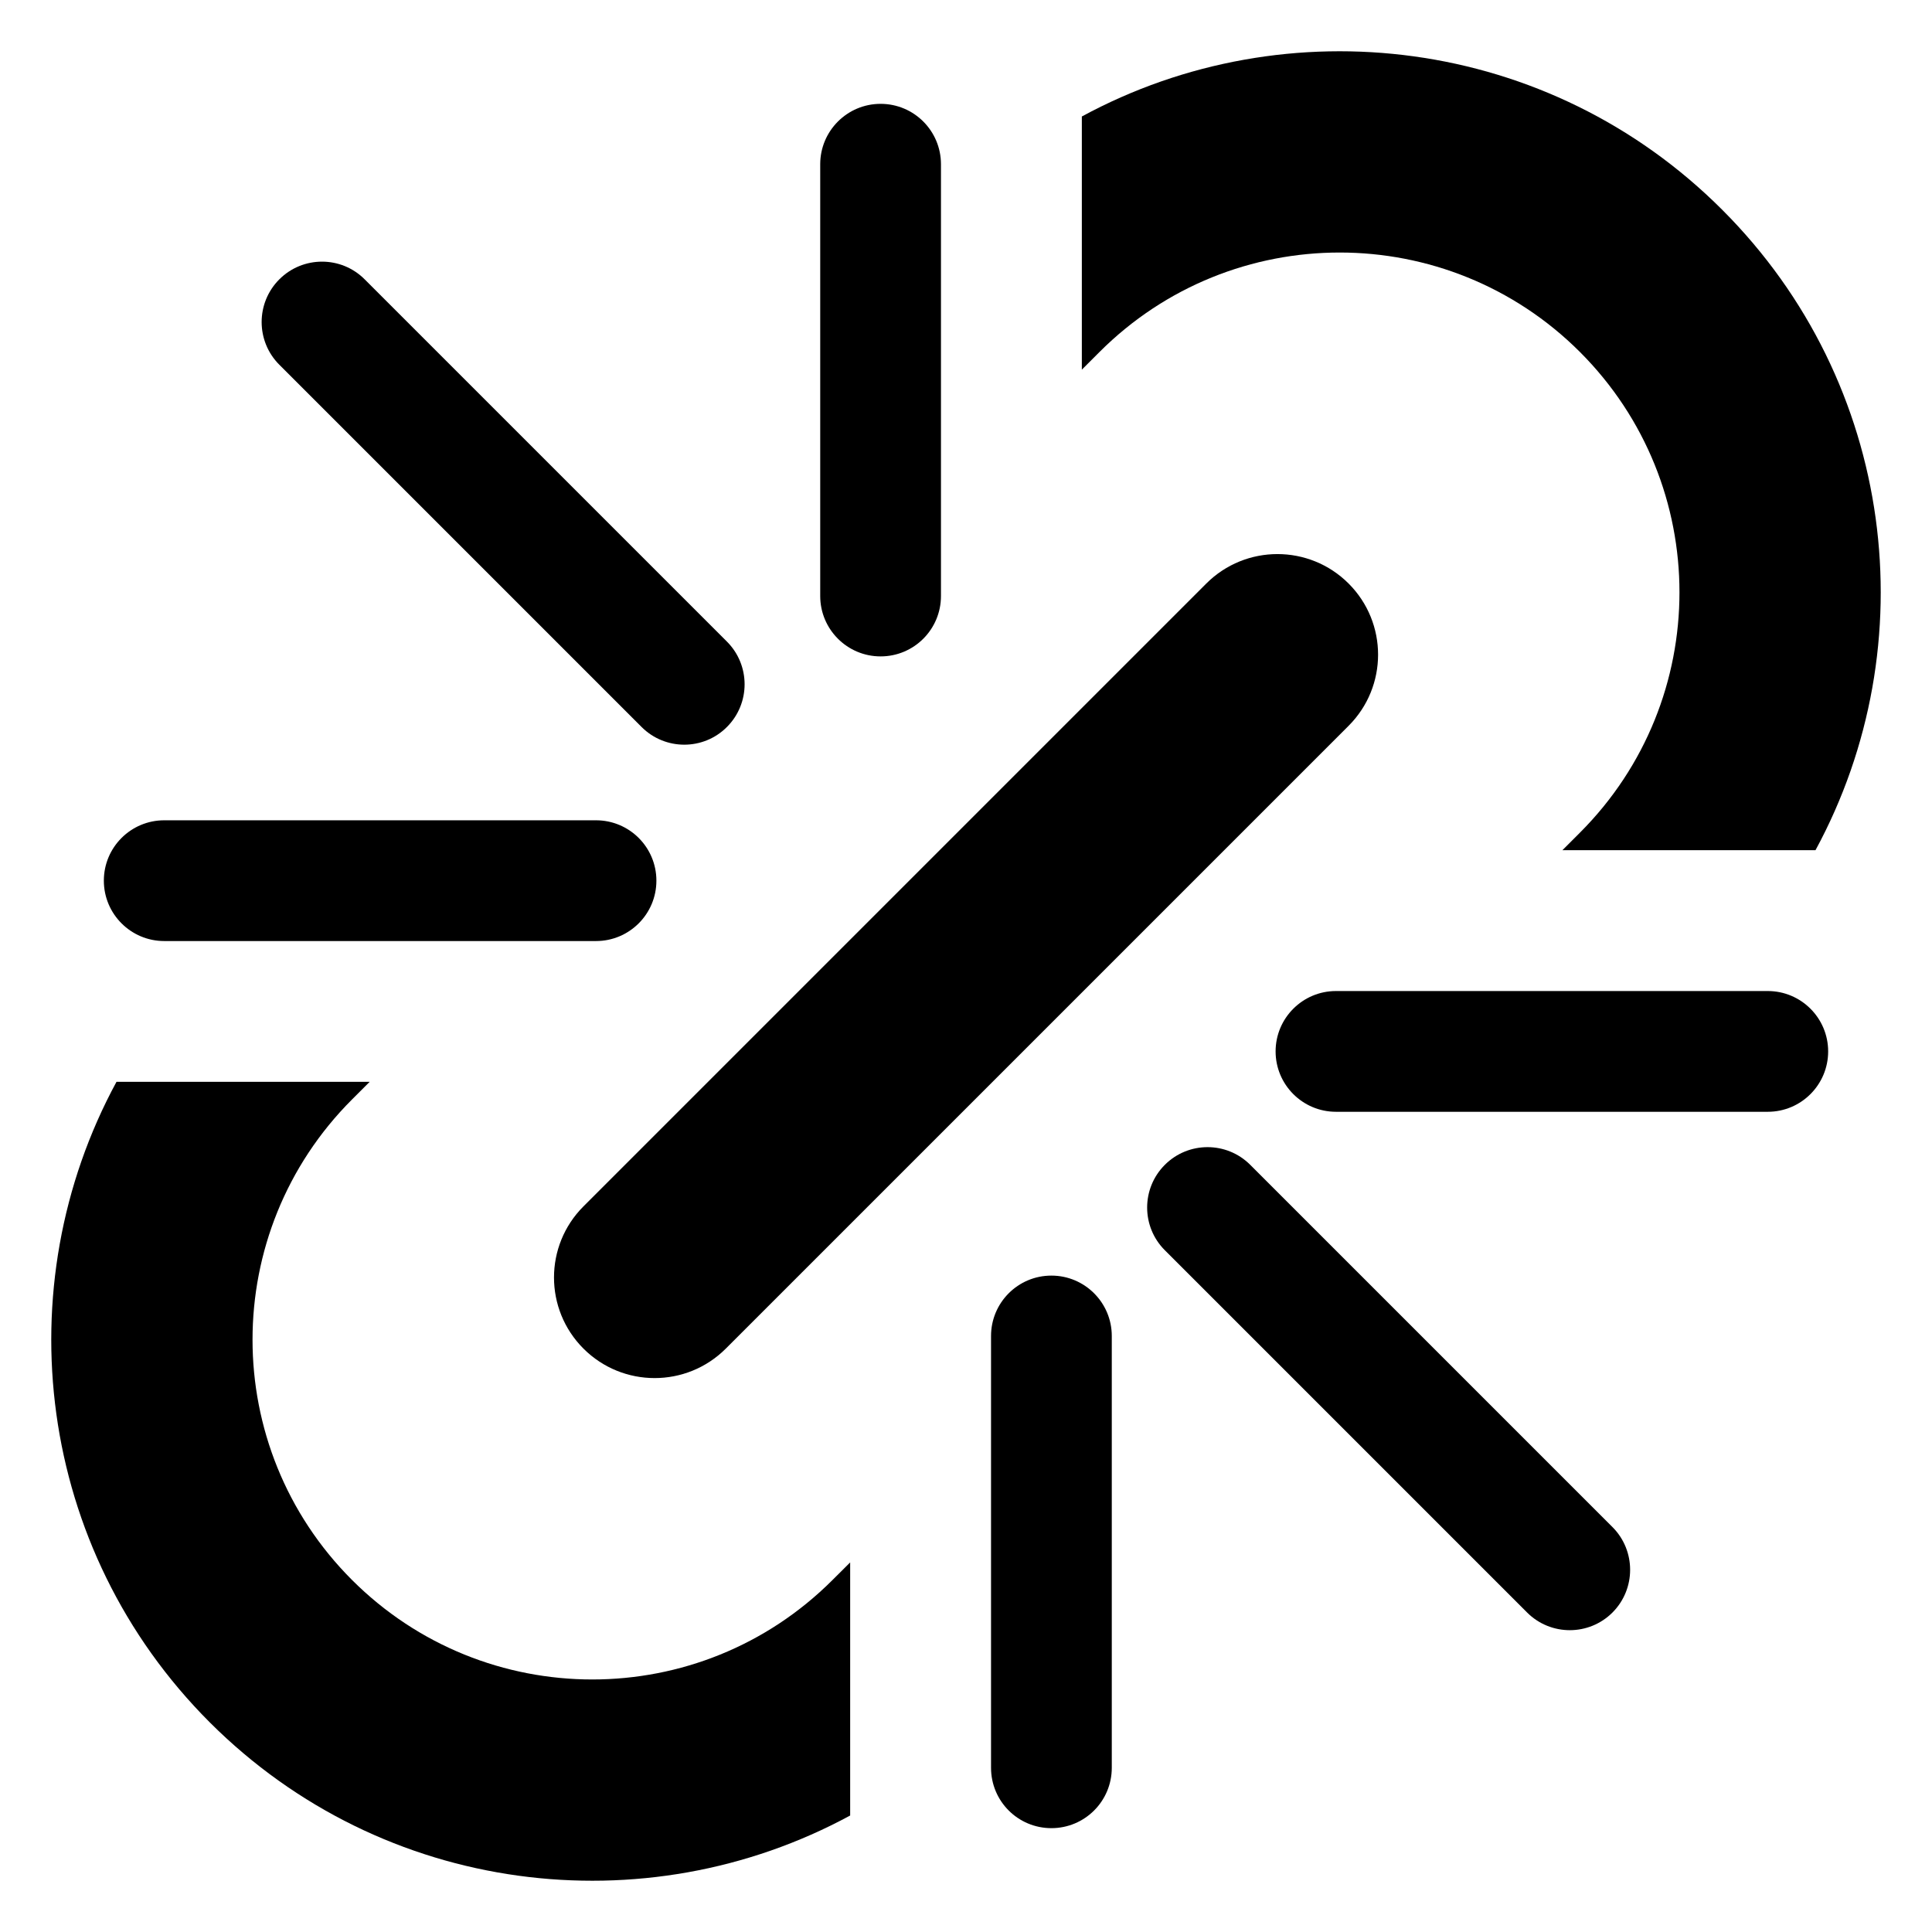 <svg width="24" height="24" viewBox="0 0 24 24" fill="none" xmlns="http://www.w3.org/2000/svg">
<path d="M4.373 19.627C2.725 17.979 2.725 15.306 4.373 13.658L4.592 13.439L1.447 13.439C0.065 15.987 0.451 19.24 2.605 21.395C4.76 23.549 8.013 23.935 10.561 22.553V19.409L10.342 19.627C8.694 21.275 6.022 21.275 4.373 19.627Z" fill="black"/>
<path d="M22.553 10.561C23.935 8.013 23.549 4.76 21.394 2.606C19.24 0.451 15.987 0.065 13.439 1.447V4.592L13.658 4.373C15.306 2.725 17.978 2.725 19.627 4.373C21.275 6.022 21.275 8.694 19.627 10.343L19.409 10.561H22.553Z" fill="black"/>
<path d="M16.753 7.249C17.241 7.737 17.241 8.528 16.753 9.016L9.016 16.753C8.528 17.241 7.736 17.241 7.248 16.753C6.76 16.265 6.76 15.474 7.248 14.986L14.985 7.249C15.473 6.761 16.265 6.761 16.753 7.249Z" fill="black"/>
<path d="M13.061 22.71C12.646 22.71 12.311 22.375 12.311 21.96V16.596C12.311 16.182 12.646 15.846 13.061 15.846C13.475 15.846 13.811 16.182 13.811 16.596V21.96C13.811 22.375 13.475 22.71 13.061 22.71Z" fill="black"/>
<path d="M1.29 10.94C1.29 11.354 1.626 11.69 2.04 11.69L7.404 11.69C7.818 11.69 8.154 11.354 8.154 10.94C8.154 10.525 7.818 10.19 7.404 10.19L2.04 10.19C1.626 10.19 1.29 10.525 1.29 10.94Z" fill="black"/>
<path d="M10.939 1.29C11.354 1.29 11.689 1.626 11.689 2.04L11.689 7.404C11.689 7.818 11.354 8.154 10.939 8.154C10.525 8.154 10.189 7.818 10.189 7.404V2.04C10.189 1.626 10.525 1.29 10.939 1.29Z" fill="black"/>
<path d="M3.47 4.531C3.177 4.238 3.177 3.763 3.47 3.47C3.763 3.177 4.238 3.177 4.53 3.47L9.03 7.97C9.323 8.263 9.323 8.738 9.03 9.031C8.738 9.324 8.263 9.324 7.97 9.031L3.47 4.531Z" fill="black"/>
<path d="M14.47 14.47C14.177 14.763 14.177 15.238 14.47 15.531L18.97 20.031C19.263 20.324 19.738 20.324 20.031 20.031C20.323 19.738 20.323 19.263 20.031 18.97L15.531 14.47C15.238 14.177 14.763 14.177 14.47 14.47Z" fill="black"/>
<path d="M21.96 12.311C22.374 12.311 22.71 12.647 22.71 13.061C22.71 13.475 22.374 13.811 21.96 13.811H16.596C16.182 13.811 15.846 13.475 15.846 13.061C15.846 12.647 16.182 12.311 16.596 12.311H21.96Z" fill="black"/>
</svg>
